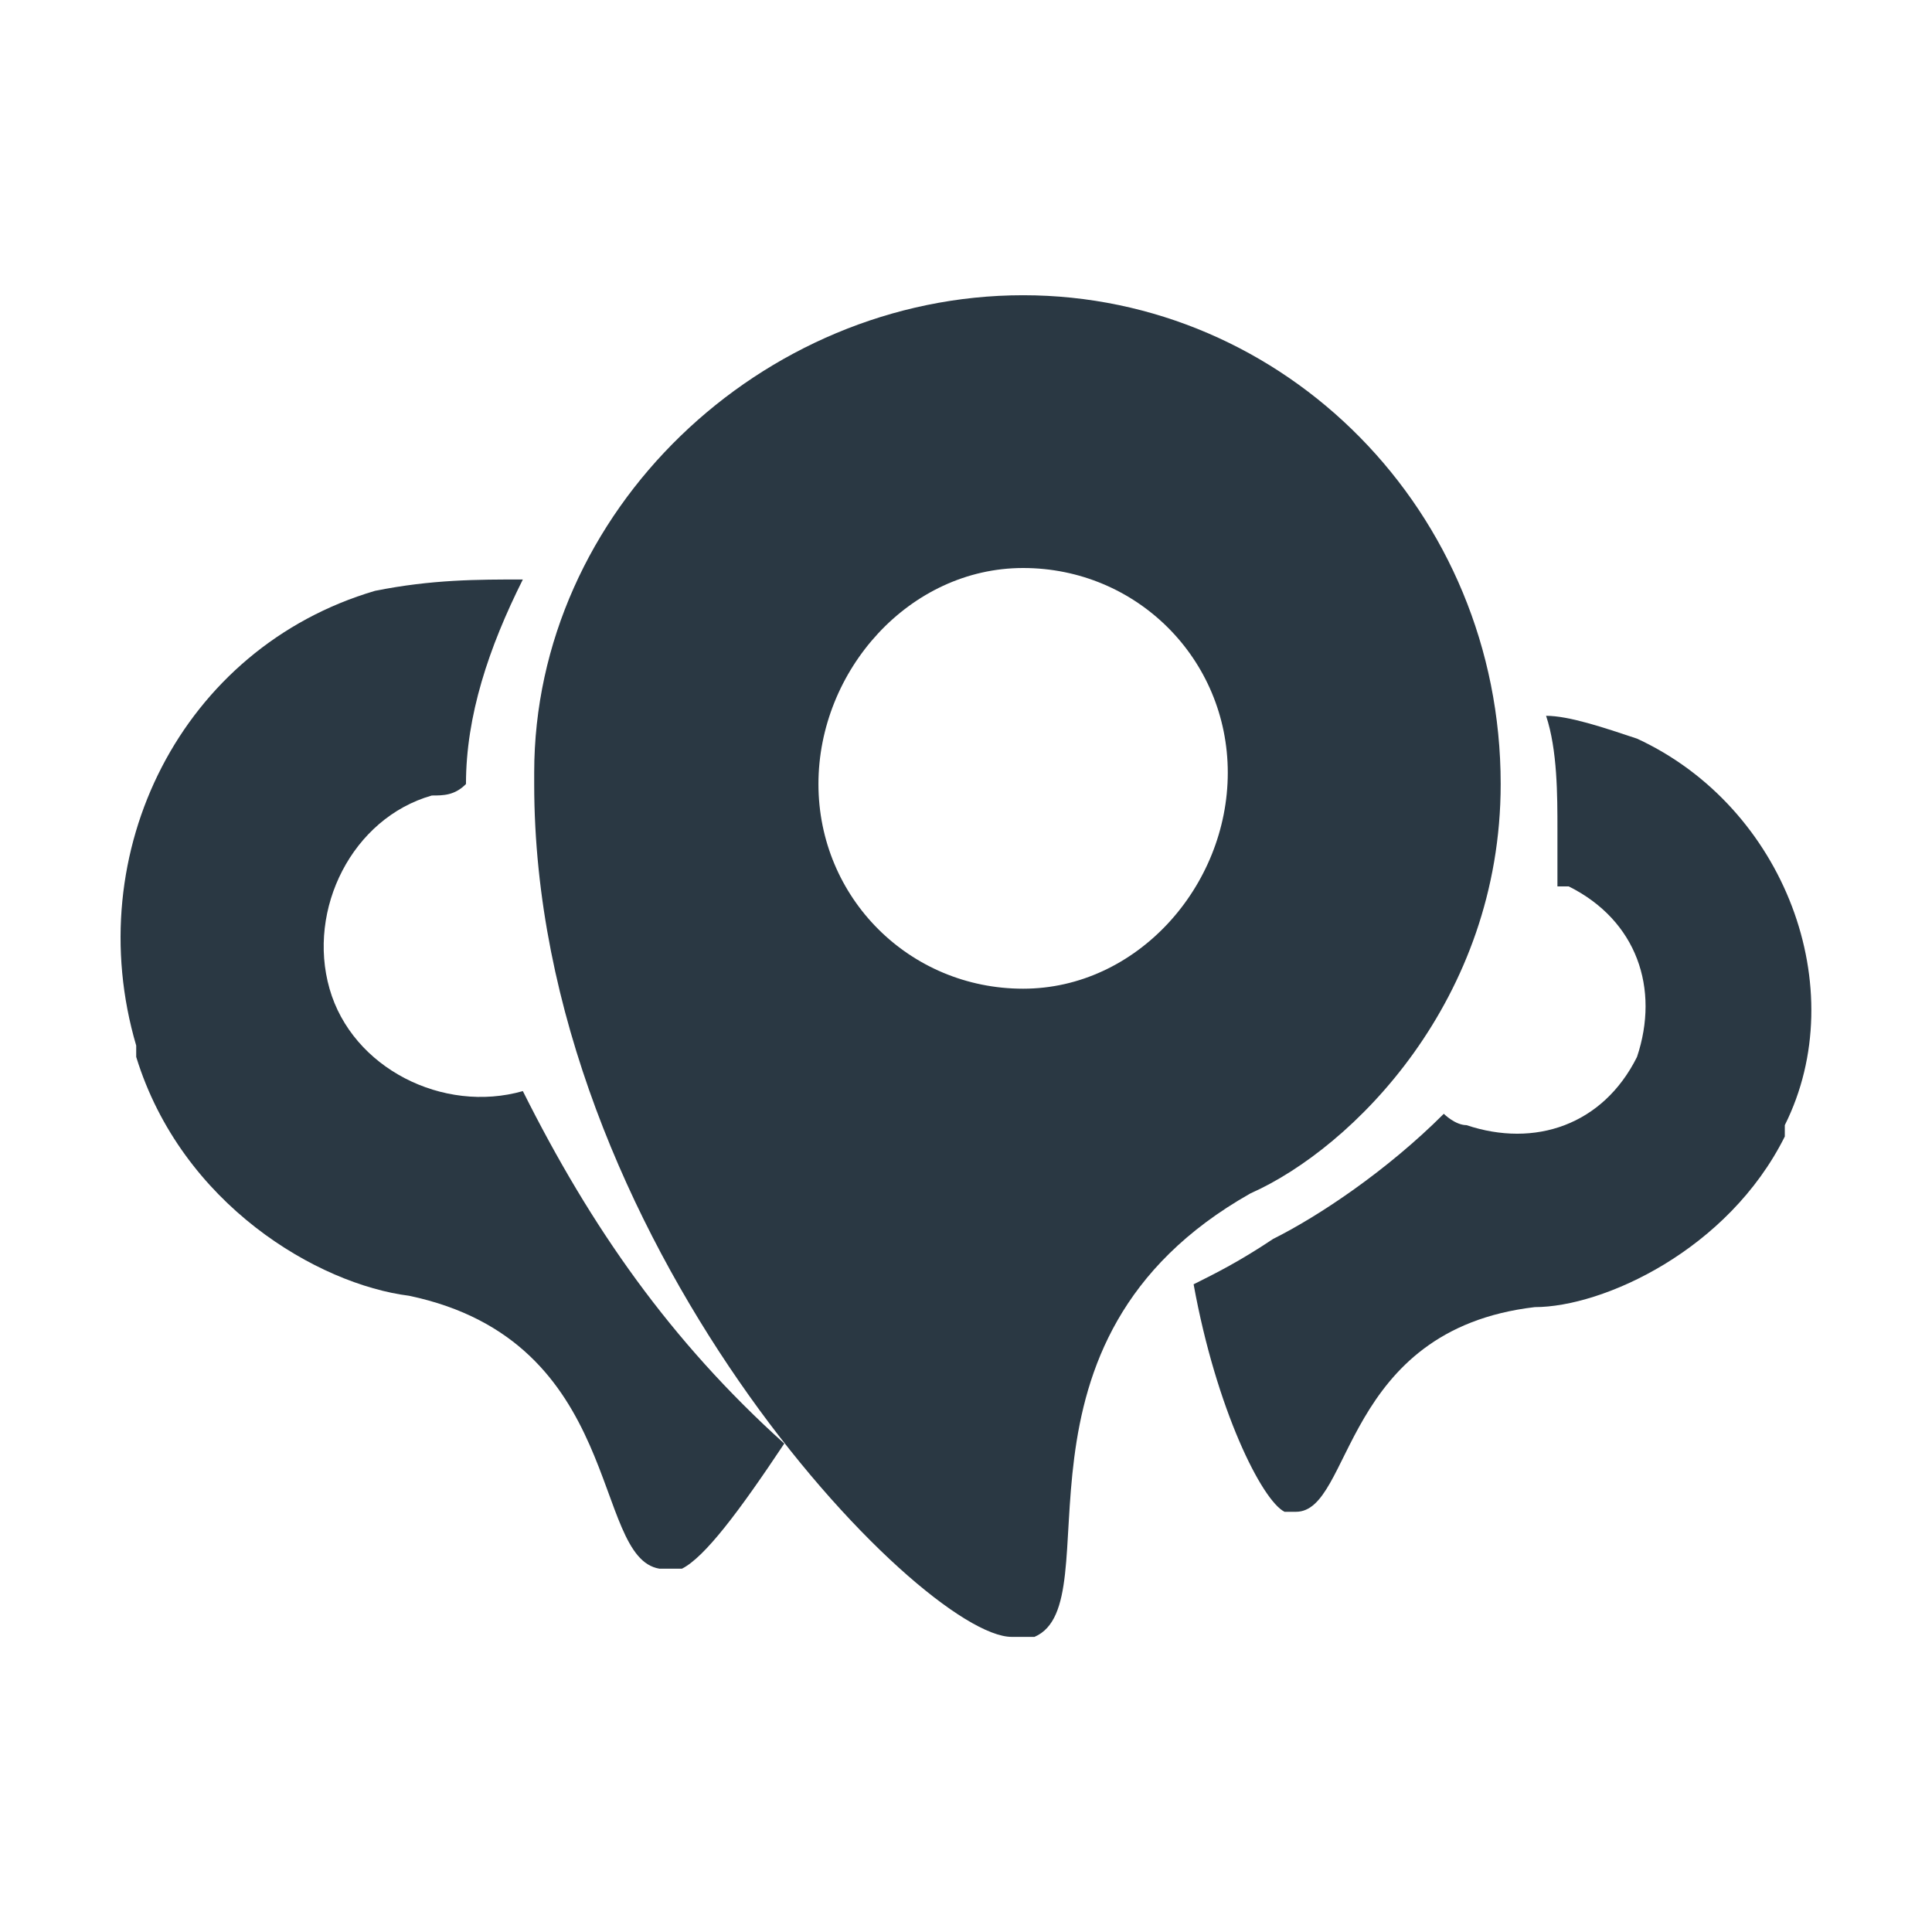 <svg width="16" height="16" viewBox="0 0 16 16" fill="none" xmlns="http://www.w3.org/2000/svg">
<path d="M13.557 6.117C13.275 6.023 12.992 5.928 12.804 5.928C12.898 6.211 12.898 6.588 12.898 6.87V6.964C12.898 7.058 12.898 7.247 12.898 7.341H12.992C13.557 7.623 13.746 8.188 13.557 8.753C13.275 9.318 12.71 9.507 12.145 9.318C12.051 9.318 11.957 9.224 11.957 9.224C11.486 9.695 10.921 10.072 10.544 10.26C10.262 10.448 10.073 10.542 9.885 10.636C10.073 11.672 10.45 12.425 10.638 12.52H10.733C11.203 12.52 11.109 11.013 12.71 10.825C13.275 10.825 14.311 10.354 14.781 9.412C14.781 9.412 14.781 9.412 14.781 9.318C15.346 8.188 14.781 6.682 13.557 6.117Z" fill="#2A3843"/>
<path d="M4.33 9.036C3.671 9.224 2.917 8.847 2.729 8.188C2.541 7.529 2.917 6.776 3.576 6.588C3.671 6.588 3.765 6.588 3.859 6.493C3.859 5.928 4.047 5.364 4.33 4.799C3.953 4.799 3.576 4.799 3.106 4.893C1.505 5.364 0.657 7.058 1.128 8.659C1.128 8.659 1.128 8.659 1.128 8.753C1.505 9.977 2.635 10.636 3.388 10.731C5.177 11.107 4.895 12.896 5.46 12.991C5.554 12.991 5.554 12.991 5.648 12.991C5.836 12.896 6.119 12.52 6.495 11.955C5.554 11.107 4.895 10.166 4.33 9.036Z" fill="#2A3843"/>
<path d="M12.428 6.493C12.428 4.234 10.639 2.445 8.473 2.445C6.307 2.445 4.424 4.234 4.424 6.399V6.493C4.424 10.26 7.625 13.556 8.379 13.556C8.473 13.556 8.473 13.556 8.567 13.556C9.226 13.273 8.19 11.107 10.356 9.883C11.203 9.507 12.428 8.282 12.428 6.493ZM8.473 8.188C7.531 8.188 6.778 7.435 6.778 6.493C6.778 5.552 7.531 4.704 8.473 4.704C9.414 4.704 10.168 5.458 10.168 6.399C10.168 7.341 9.414 8.188 8.473 8.188Z" fill="#2A3843"/>
</svg>
